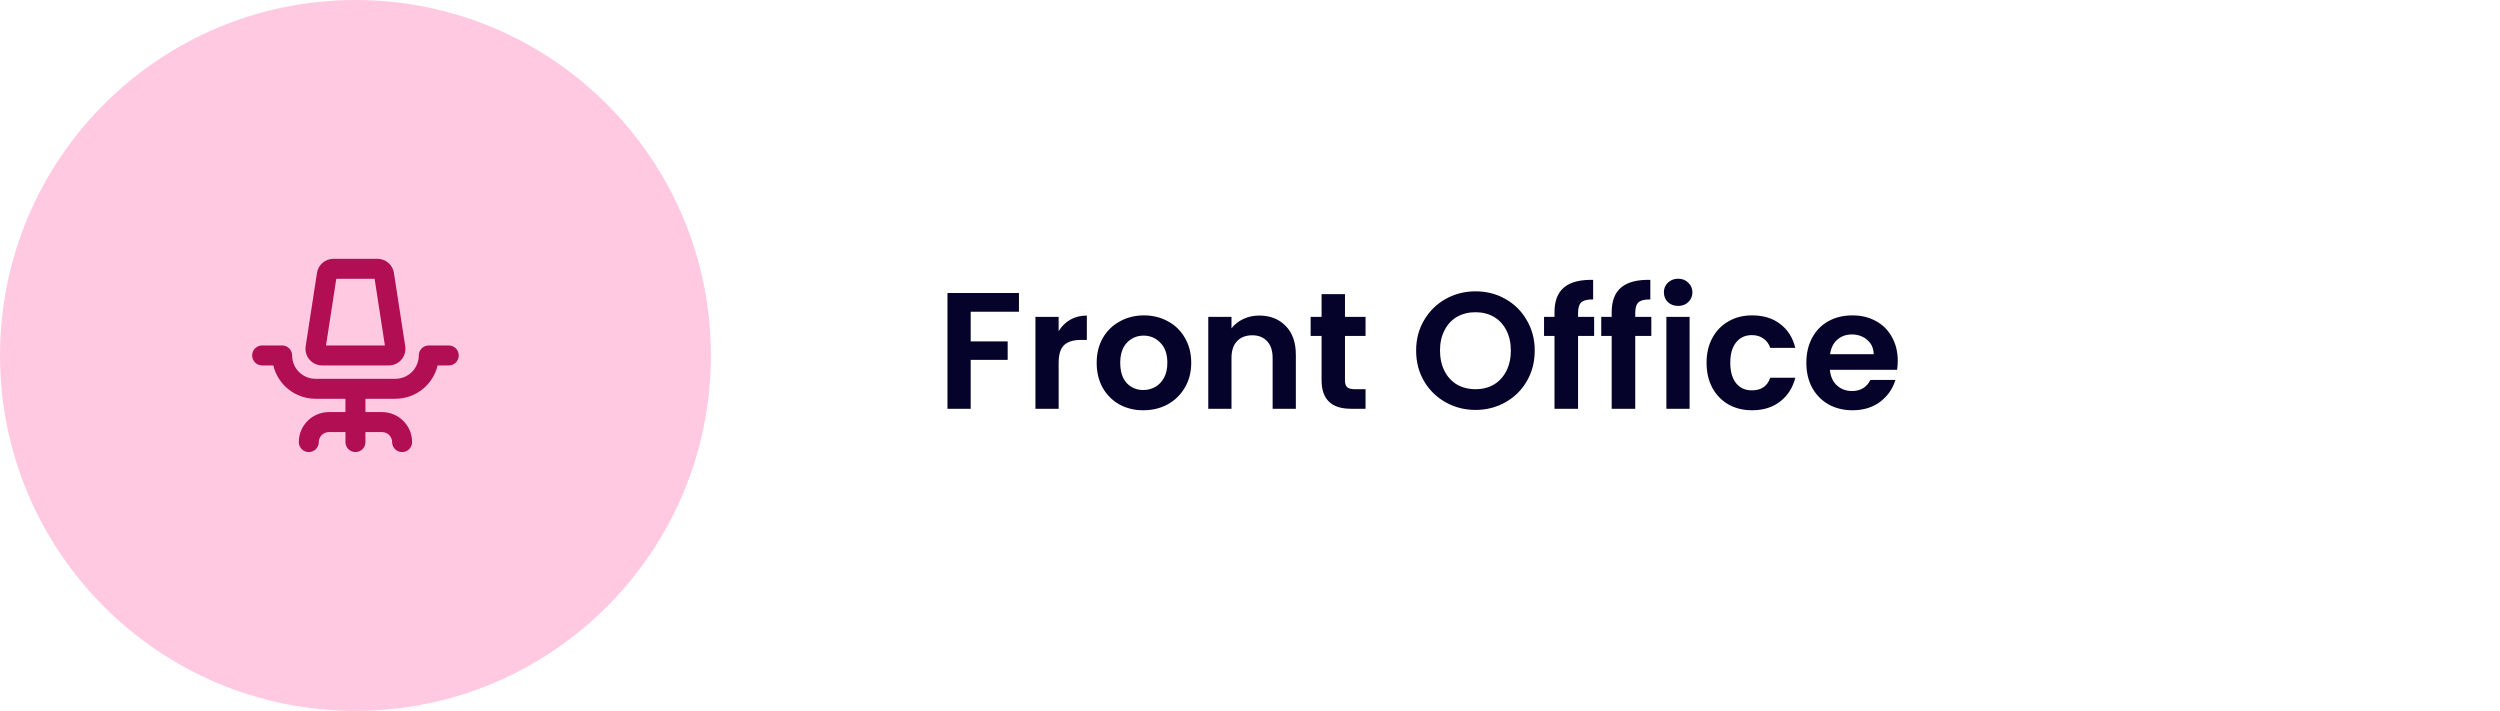 <svg width="211" height="60" viewBox="0 0 211 60" fill="none" xmlns="http://www.w3.org/2000/svg">
<circle cx="30" cy="30" r="30" fill="#FFCAE1"/>
<g clip-path="url(#clip0_569_223)">
<path d="M38.719 30C38.719 30.224 38.63 30.438 38.472 30.597C38.313 30.755 38.099 30.844 37.875 30.844H36.933C36.742 31.644 36.287 32.357 35.642 32.867C34.996 33.377 34.198 33.655 33.375 33.656H30.844V34.781H32.25C32.921 34.781 33.565 35.048 34.04 35.523C34.515 35.997 34.781 36.641 34.781 37.312C34.781 37.536 34.692 37.751 34.534 37.909C34.376 38.067 34.161 38.156 33.938 38.156C33.714 38.156 33.499 38.067 33.341 37.909C33.183 37.751 33.094 37.536 33.094 37.312C33.094 37.089 33.005 36.874 32.847 36.716C32.688 36.558 32.474 36.469 32.25 36.469H30.844V37.312C30.844 37.536 30.755 37.751 30.597 37.909C30.438 38.067 30.224 38.156 30 38.156C29.776 38.156 29.562 38.067 29.403 37.909C29.245 37.751 29.156 37.536 29.156 37.312V36.469H27.75C27.526 36.469 27.312 36.558 27.153 36.716C26.995 36.874 26.906 37.089 26.906 37.312C26.906 37.536 26.817 37.751 26.659 37.909C26.501 38.067 26.286 38.156 26.062 38.156C25.839 38.156 25.624 38.067 25.466 37.909C25.308 37.751 25.219 37.536 25.219 37.312C25.219 36.641 25.485 35.997 25.96 35.523C26.435 35.048 27.079 34.781 27.75 34.781H29.156V33.656H26.625C25.802 33.655 25.004 33.377 24.358 32.867C23.713 32.357 23.258 31.644 23.067 30.844H22.125C21.901 30.844 21.687 30.755 21.528 30.597C21.37 30.438 21.281 30.224 21.281 30C21.281 29.776 21.37 29.562 21.528 29.403C21.687 29.245 21.901 29.156 22.125 29.156H23.812C24.036 29.156 24.251 29.245 24.409 29.403C24.567 29.562 24.656 29.776 24.656 30C24.656 30.522 24.864 31.023 25.233 31.392C25.602 31.761 26.103 31.969 26.625 31.969H33.375C33.897 31.969 34.398 31.761 34.767 31.392C35.136 31.023 35.344 30.522 35.344 30C35.344 29.776 35.433 29.562 35.591 29.403C35.749 29.245 35.964 29.156 36.188 29.156H37.875C38.099 29.156 38.313 29.245 38.472 29.403C38.63 29.562 38.719 29.776 38.719 30ZM26.12 30.352C25.989 30.198 25.892 30.018 25.836 29.824C25.78 29.63 25.767 29.426 25.797 29.227L26.752 23.039C26.801 22.706 26.969 22.401 27.224 22.182C27.48 21.962 27.806 21.842 28.143 21.844H31.857C32.194 21.842 32.52 21.962 32.776 22.182C33.031 22.401 33.199 22.706 33.248 23.039L34.203 29.227C34.233 29.427 34.22 29.631 34.164 29.826C34.108 30.02 34.011 30.201 33.879 30.354C33.747 30.508 33.583 30.631 33.399 30.715C33.215 30.8 33.015 30.844 32.812 30.844H27.188C26.985 30.844 26.784 30.799 26.6 30.715C26.416 30.63 26.252 30.506 26.12 30.352ZM27.516 29.156H32.484L31.617 23.531H28.383L27.516 29.156Z" fill="#B10E53"/>
</g>
<path d="M86 24.728V26.31H81.926V28.816H85.048V30.37H81.926V34.5H79.966V24.728H86ZM89.35 27.948C89.602 27.537 89.928 27.215 90.33 26.982C90.74 26.749 91.207 26.632 91.73 26.632V28.69H91.212C90.596 28.69 90.129 28.835 89.812 29.124C89.504 29.413 89.35 29.917 89.35 30.636V34.5H87.39V26.744H89.35V27.948ZM96.494 34.626C95.747 34.626 95.075 34.463 94.478 34.136C93.881 33.8 93.409 33.329 93.064 32.722C92.728 32.115 92.56 31.415 92.56 30.622C92.56 29.829 92.733 29.129 93.078 28.522C93.433 27.915 93.913 27.449 94.52 27.122C95.127 26.786 95.803 26.618 96.55 26.618C97.297 26.618 97.973 26.786 98.58 27.122C99.187 27.449 99.663 27.915 100.008 28.522C100.363 29.129 100.54 29.829 100.54 30.622C100.54 31.415 100.358 32.115 99.994 32.722C99.639 33.329 99.154 33.8 98.538 34.136C97.931 34.463 97.25 34.626 96.494 34.626ZM96.494 32.918C96.849 32.918 97.18 32.834 97.488 32.666C97.805 32.489 98.057 32.227 98.244 31.882C98.431 31.537 98.524 31.117 98.524 30.622C98.524 29.885 98.328 29.32 97.936 28.928C97.553 28.527 97.082 28.326 96.522 28.326C95.962 28.326 95.491 28.527 95.108 28.928C94.735 29.32 94.548 29.885 94.548 30.622C94.548 31.359 94.73 31.929 95.094 32.33C95.467 32.722 95.934 32.918 96.494 32.918ZM106.276 26.632C107.2 26.632 107.946 26.926 108.516 27.514C109.085 28.093 109.37 28.905 109.37 29.95V34.5H107.41V30.216C107.41 29.6 107.256 29.129 106.948 28.802C106.64 28.466 106.22 28.298 105.688 28.298C105.146 28.298 104.717 28.466 104.4 28.802C104.092 29.129 103.938 29.6 103.938 30.216V34.5H101.978V26.744H103.938V27.71C104.199 27.374 104.53 27.113 104.932 26.926C105.342 26.73 105.79 26.632 106.276 26.632ZM113.516 28.354V32.106C113.516 32.367 113.576 32.559 113.698 32.68C113.828 32.792 114.043 32.848 114.342 32.848H115.252V34.5H114.02C112.368 34.5 111.542 33.697 111.542 32.092V28.354H110.618V26.744H111.542V24.826H113.516V26.744H115.252V28.354H113.516ZM124.533 34.598C123.619 34.598 122.779 34.383 122.013 33.954C121.248 33.525 120.641 32.932 120.193 32.176C119.745 31.411 119.521 30.547 119.521 29.586C119.521 28.634 119.745 27.78 120.193 27.024C120.641 26.259 121.248 25.661 122.013 25.232C122.779 24.803 123.619 24.588 124.533 24.588C125.457 24.588 126.297 24.803 127.053 25.232C127.819 25.661 128.421 26.259 128.859 27.024C129.307 27.78 129.531 28.634 129.531 29.586C129.531 30.547 129.307 31.411 128.859 32.176C128.421 32.932 127.819 33.525 127.053 33.954C126.288 34.383 125.448 34.598 124.533 34.598ZM124.533 32.848C125.121 32.848 125.639 32.717 126.087 32.456C126.535 32.185 126.885 31.803 127.137 31.308C127.389 30.813 127.515 30.239 127.515 29.586C127.515 28.933 127.389 28.363 127.137 27.878C126.885 27.383 126.535 27.005 126.087 26.744C125.639 26.483 125.121 26.352 124.533 26.352C123.945 26.352 123.423 26.483 122.965 26.744C122.517 27.005 122.167 27.383 121.915 27.878C121.663 28.363 121.537 28.933 121.537 29.586C121.537 30.239 121.663 30.813 121.915 31.308C122.167 31.803 122.517 32.185 122.965 32.456C123.423 32.717 123.945 32.848 124.533 32.848ZM134.545 28.354H133.187V34.5H131.199V28.354H130.317V26.744H131.199V26.352C131.199 25.4 131.47 24.7 132.011 24.252C132.553 23.804 133.369 23.594 134.461 23.622V25.274C133.985 25.265 133.654 25.344 133.467 25.512C133.281 25.68 133.187 25.983 133.187 26.422V26.744H134.545V28.354ZM139.372 28.354H138.014V34.5H136.026V28.354H135.144V26.744H136.026V26.352C136.026 25.4 136.296 24.7 136.838 24.252C137.379 23.804 138.196 23.594 139.288 23.622V25.274C138.812 25.265 138.48 25.344 138.294 25.512C138.107 25.68 138.014 25.983 138.014 26.422V26.744H139.372V28.354ZM141.636 25.82C141.29 25.82 141.001 25.713 140.768 25.498C140.544 25.274 140.432 24.999 140.432 24.672C140.432 24.345 140.544 24.075 140.768 23.86C141.001 23.636 141.29 23.524 141.636 23.524C141.981 23.524 142.266 23.636 142.49 23.86C142.723 24.075 142.84 24.345 142.84 24.672C142.84 24.999 142.723 25.274 142.49 25.498C142.266 25.713 141.981 25.82 141.636 25.82ZM142.602 26.744V34.5H140.642V26.744H142.602ZM144.034 30.622C144.034 29.819 144.198 29.119 144.524 28.522C144.851 27.915 145.304 27.449 145.882 27.122C146.461 26.786 147.124 26.618 147.87 26.618C148.832 26.618 149.625 26.861 150.25 27.346C150.885 27.822 151.31 28.494 151.524 29.362H149.41C149.298 29.026 149.107 28.765 148.836 28.578C148.575 28.382 148.248 28.284 147.856 28.284C147.296 28.284 146.853 28.489 146.526 28.9C146.2 29.301 146.036 29.875 146.036 30.622C146.036 31.359 146.2 31.933 146.526 32.344C146.853 32.745 147.296 32.946 147.856 32.946C148.65 32.946 149.168 32.591 149.41 31.882H151.524C151.31 32.722 150.885 33.389 150.25 33.884C149.616 34.379 148.822 34.626 147.87 34.626C147.124 34.626 146.461 34.463 145.882 34.136C145.304 33.8 144.851 33.333 144.524 32.736C144.198 32.129 144.034 31.425 144.034 30.622ZM160.17 30.454C160.17 30.734 160.151 30.986 160.114 31.21H154.444C154.491 31.77 154.687 32.209 155.032 32.526C155.377 32.843 155.802 33.002 156.306 33.002C157.034 33.002 157.552 32.689 157.86 32.064H159.974C159.75 32.811 159.321 33.427 158.686 33.912C158.051 34.388 157.272 34.626 156.348 34.626C155.601 34.626 154.929 34.463 154.332 34.136C153.744 33.8 153.282 33.329 152.946 32.722C152.619 32.115 152.456 31.415 152.456 30.622C152.456 29.819 152.619 29.115 152.946 28.508C153.273 27.901 153.73 27.435 154.318 27.108C154.906 26.781 155.583 26.618 156.348 26.618C157.085 26.618 157.743 26.777 158.322 27.094C158.91 27.411 159.363 27.864 159.68 28.452C160.007 29.031 160.17 29.698 160.17 30.454ZM158.14 29.894C158.131 29.39 157.949 28.989 157.594 28.69C157.239 28.382 156.805 28.228 156.292 28.228C155.807 28.228 155.396 28.377 155.06 28.676C154.733 28.965 154.533 29.371 154.458 29.894H158.14Z" fill="#050329"/>
<defs>
<clipPath id="clip0_569_223">
<rect width="18" height="18" fill="white" transform="translate(21 21)"/>
</clipPath>
</defs>
</svg>
